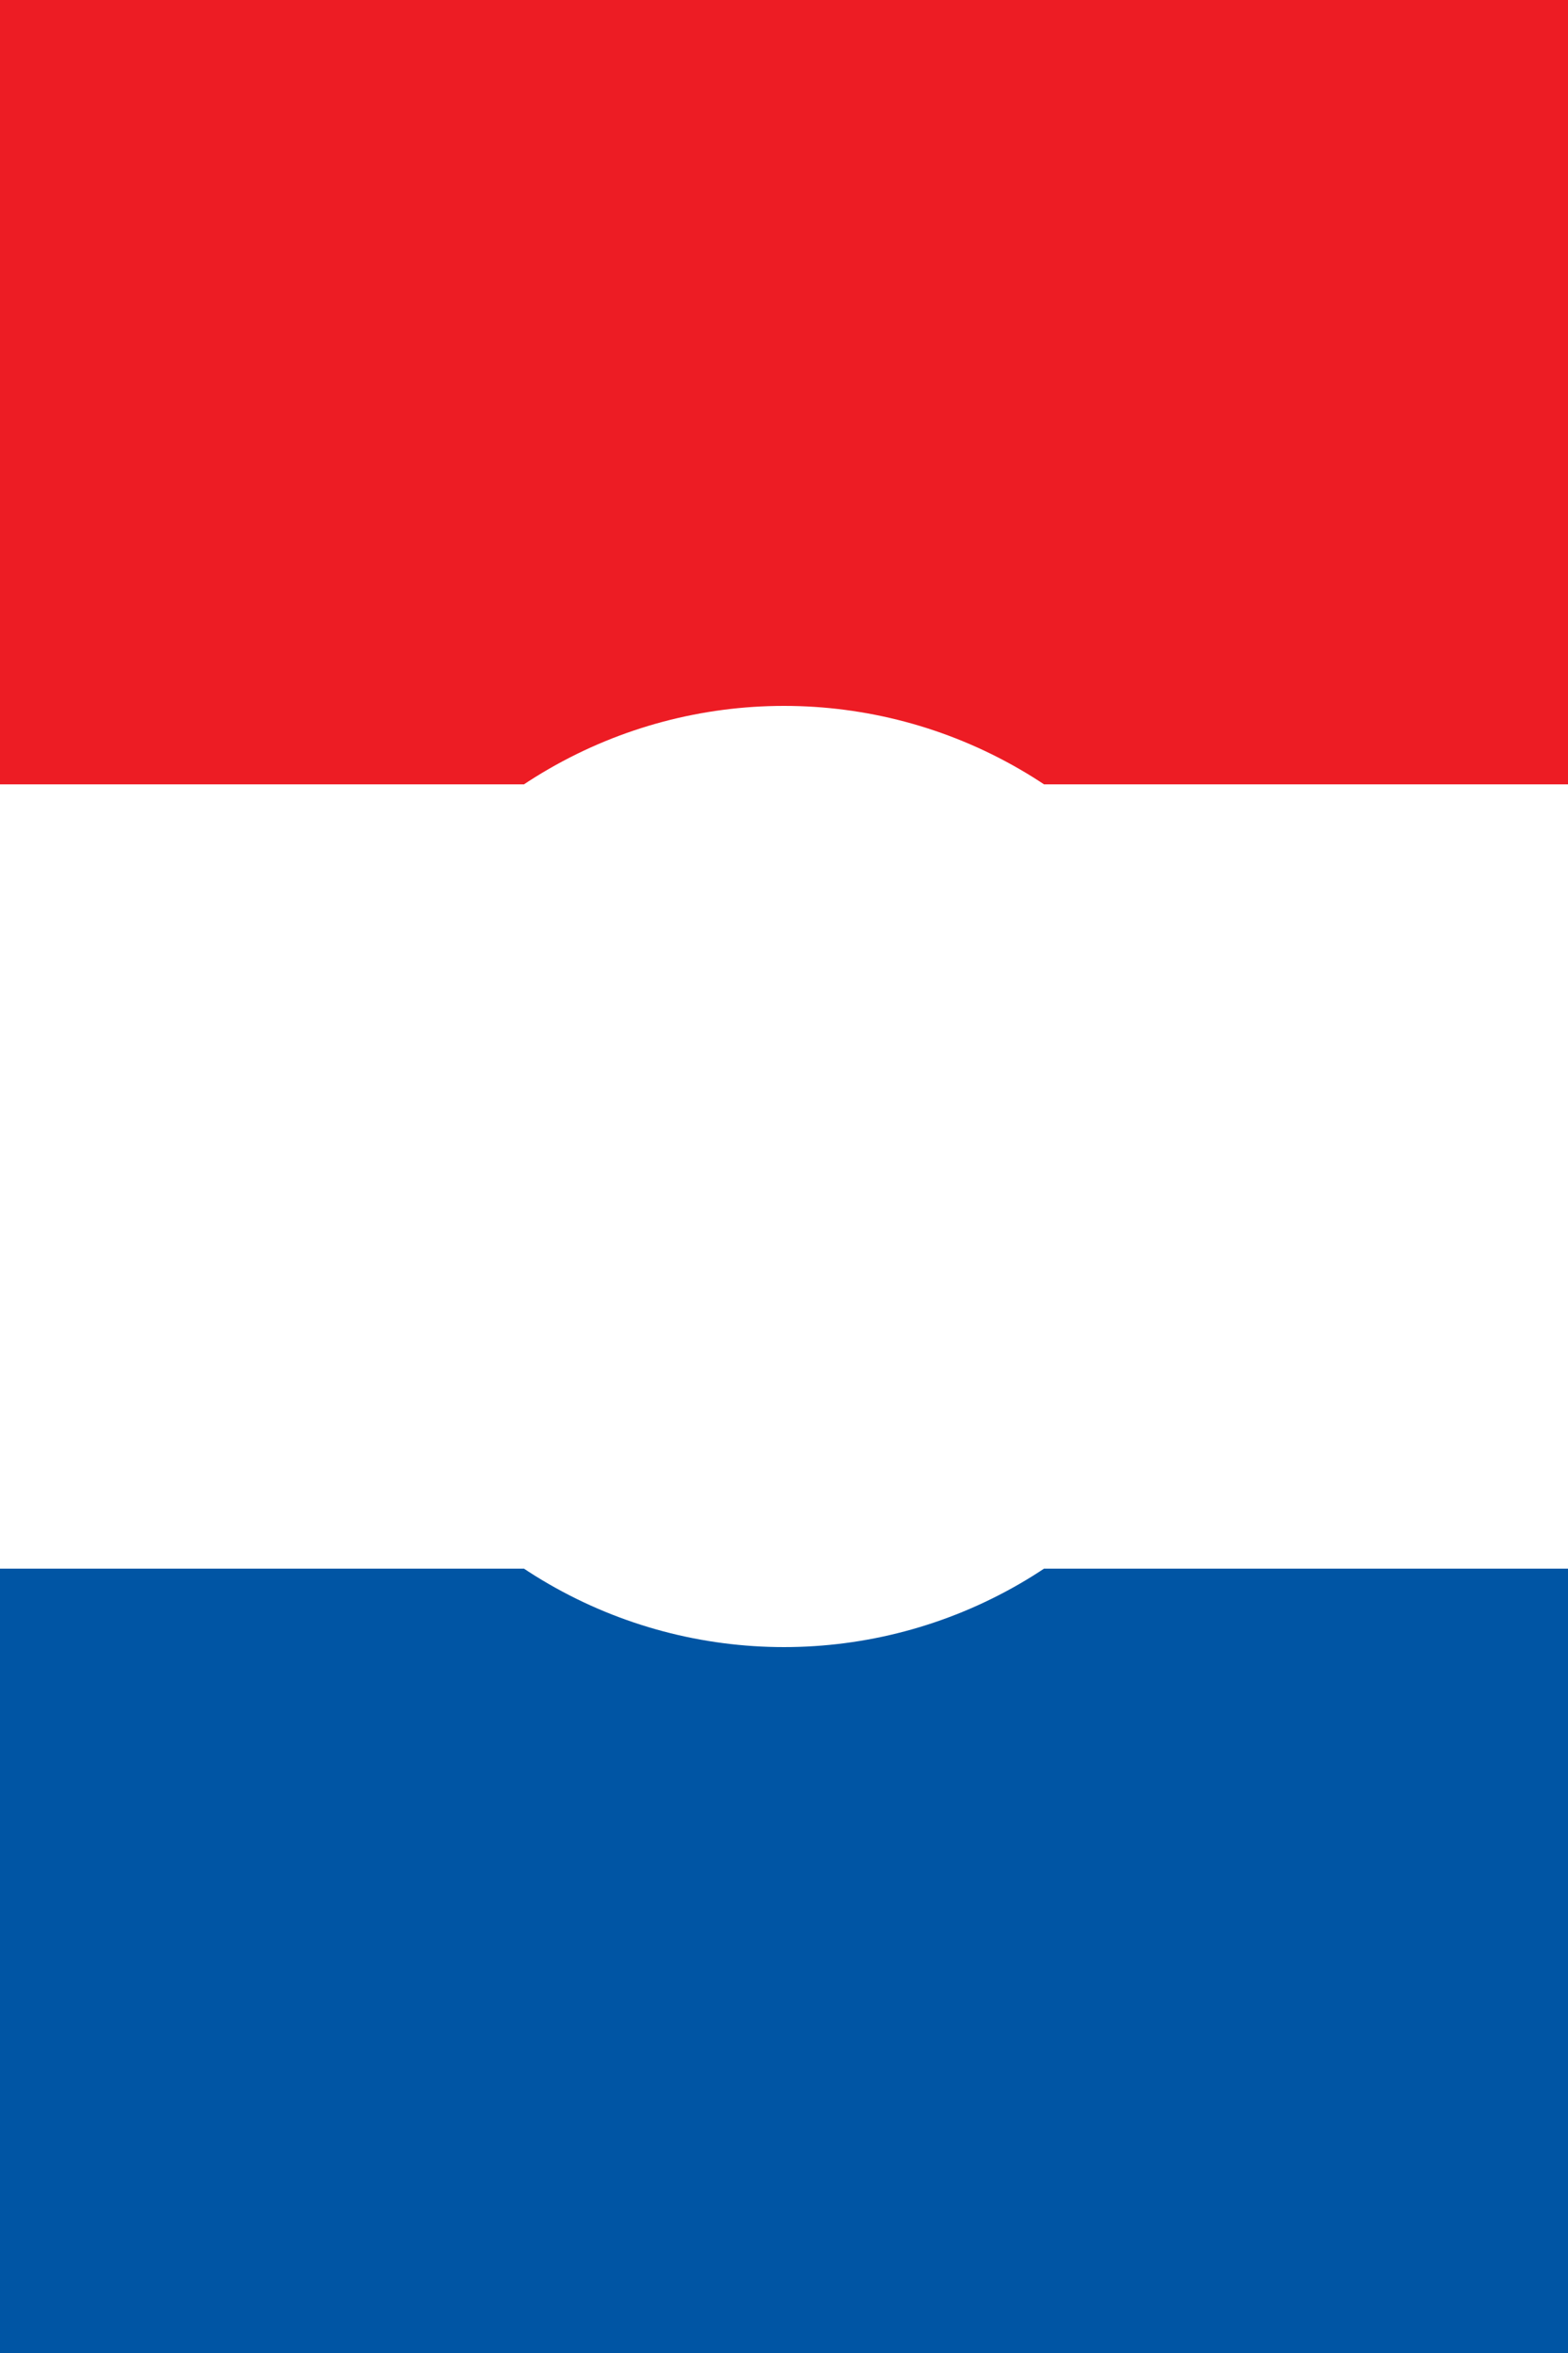 <svg xmlns="http://www.w3.org/2000/svg" viewBox="0 0 20 30">
	<rect x="0" y="0" width="20" height="30" fill="#333333" stroke="none"/>
	<path fill="#ED1C24" d="M0 0h20v10H0z" stroke-width="10"/>
	<path fill="#FFF" d="M0 10h20v10H0z" stroke-width="10"/>
	<path fill="#0055A4" d="M0 20h20v10H0z" stroke-width="10"/>
	<circle cx="10" cy="15" r="6" fill="#FFF" stroke-width="10"/>
</svg>